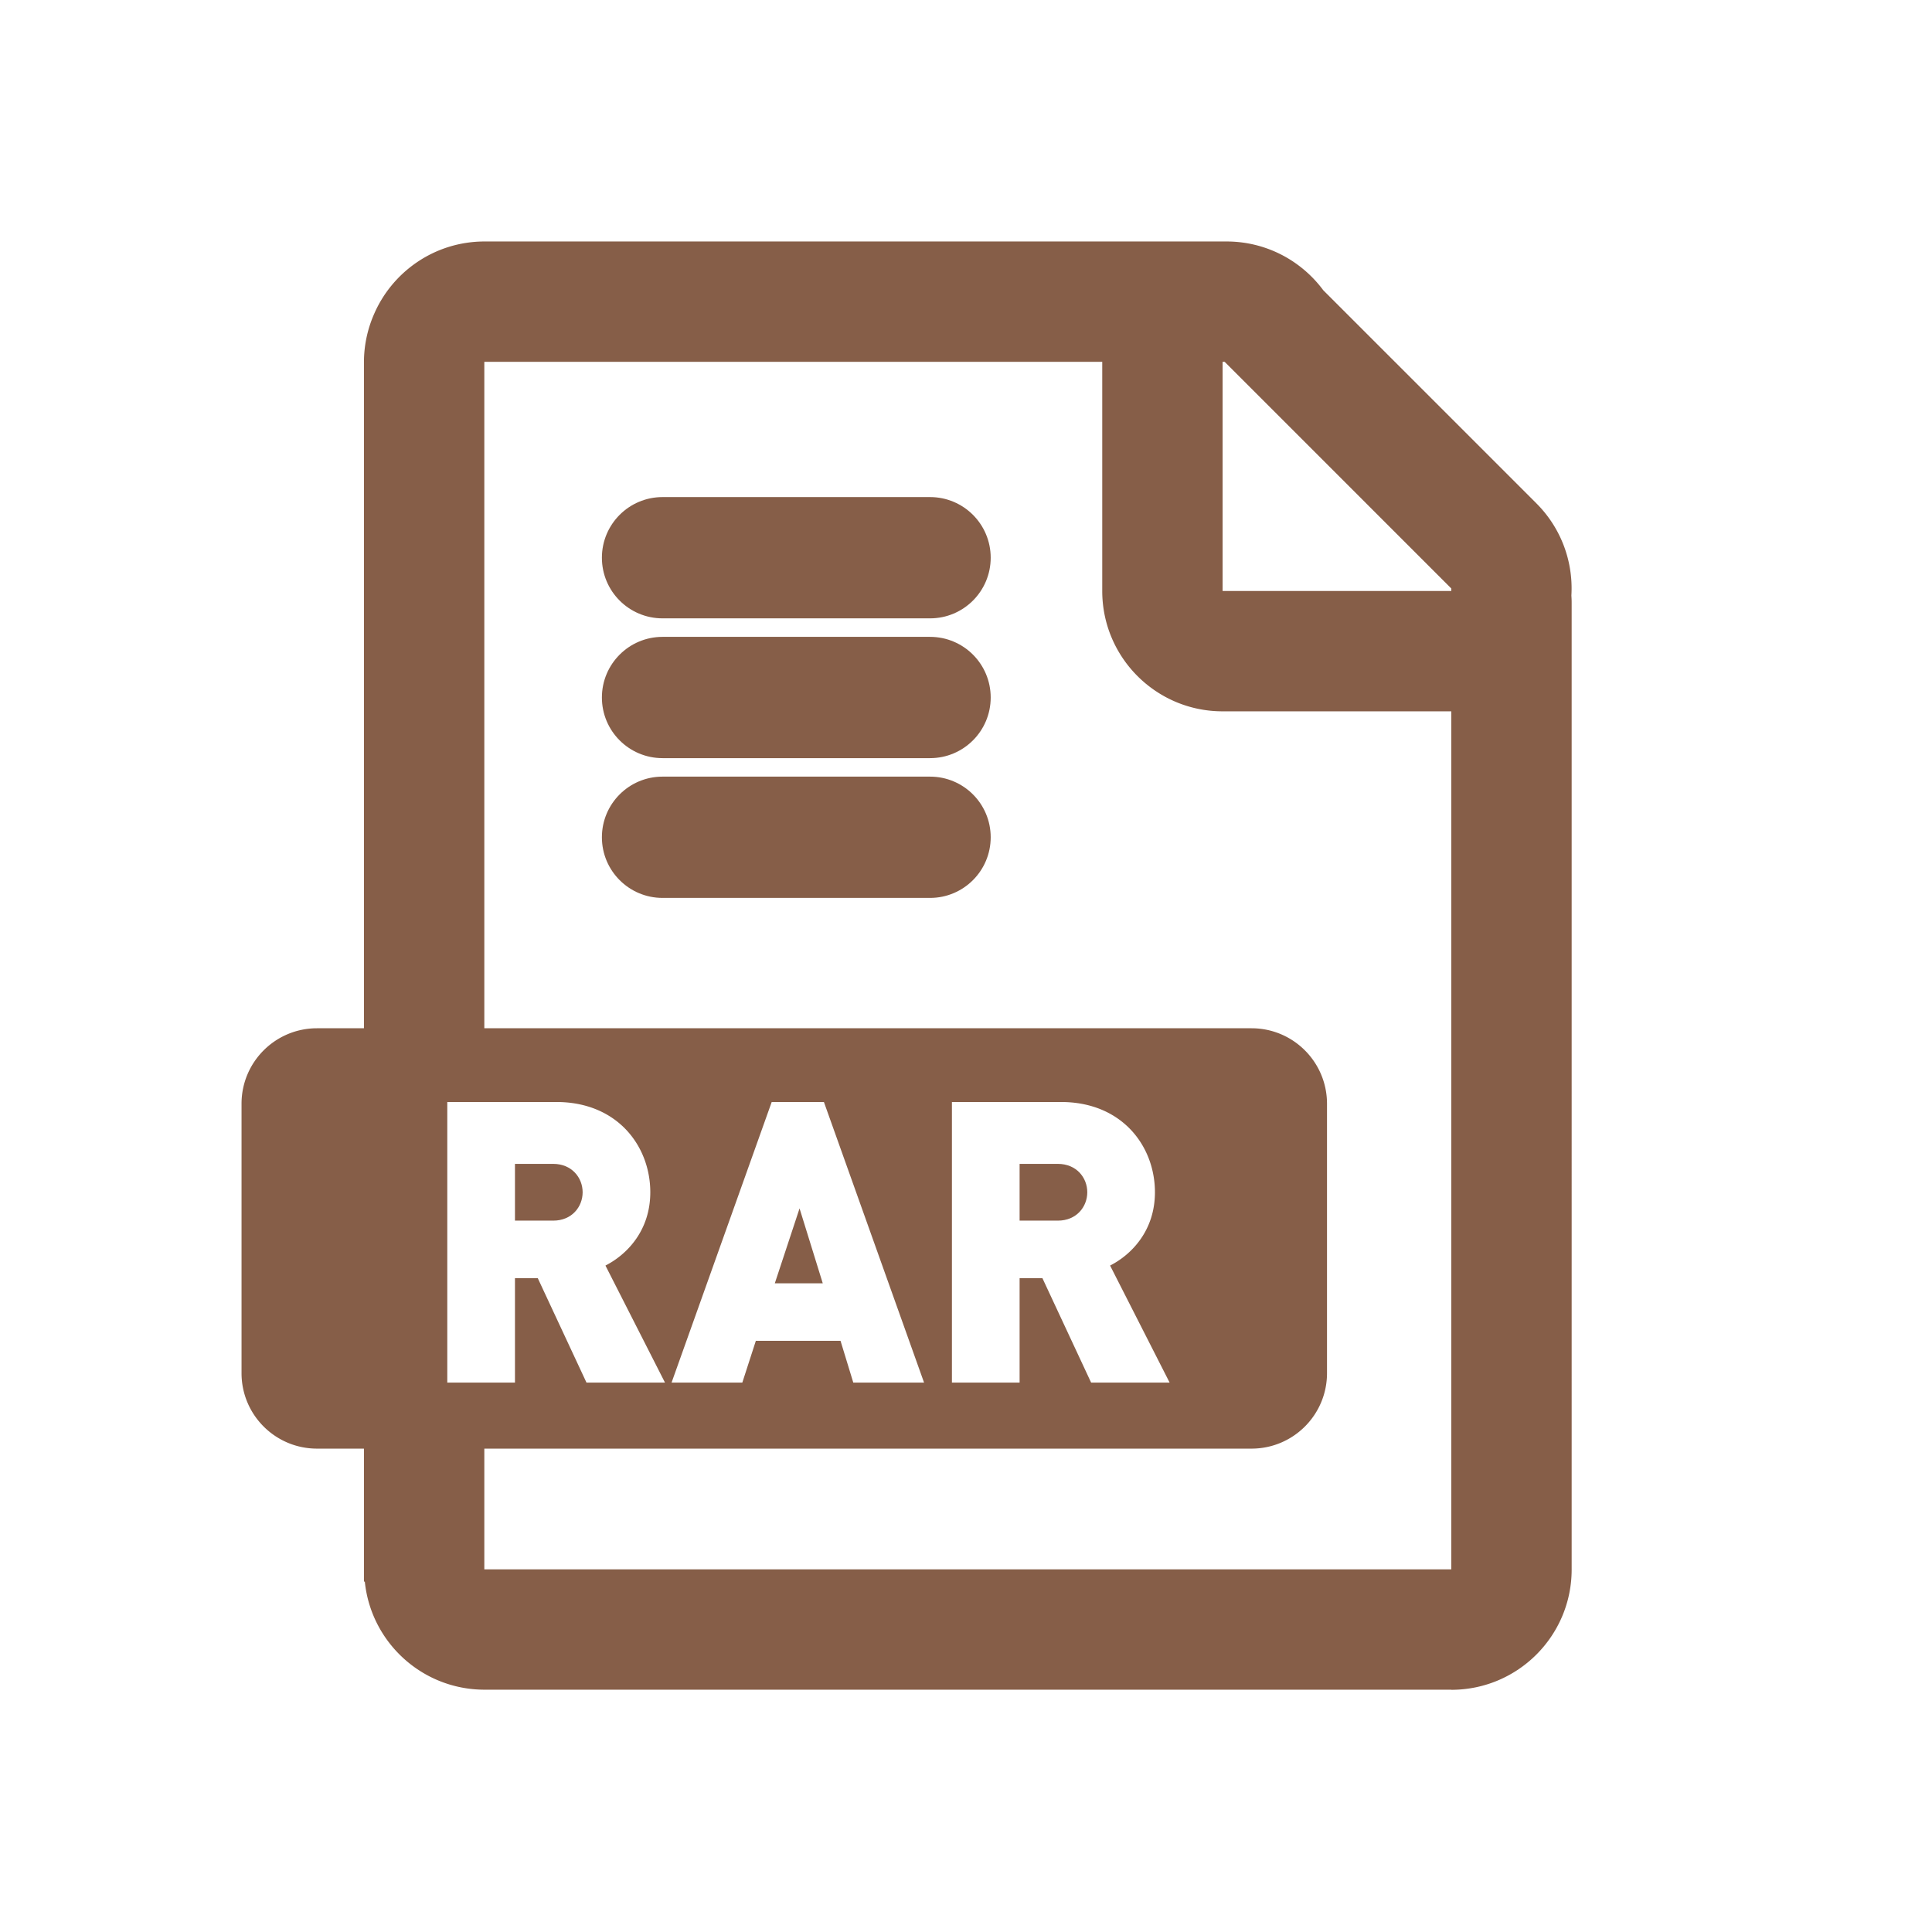 <?xml version="1.0" standalone="no"?><!DOCTYPE svg PUBLIC "-//W3C//DTD SVG 1.1//EN" "http://www.w3.org/Graphics/SVG/1.1/DTD/svg11.dtd"><svg t="1709280781480" class="icon" viewBox="0 0 1024 1024" version="1.1" xmlns="http://www.w3.org/2000/svg" p-id="36545" xmlns:xlink="http://www.w3.org/1999/xlink" width="64" height="64"><path d="M832.87 315.63c1.03-17.55-5.15-35.44-18.56-48.85L701.35 153.82c-11.62-15.67-30.26-25.83-51.27-25.83H256.83c-26.52 0-49.25 16.18-58.88 39.21a63.56 63.56 0 0 0-5.05 24.91V545h-24.88c-22.09 0-40 17.91-40 40v142.8c0 22.09 17.91 40 40 40h24.88v70.48h0.46c3.26 32.18 30.43 57.29 63.47 57.29h512.39v0.06c35.23 0 63.79-28.56 63.79-63.79V319.75c0.01-1.39-0.05-2.76-0.14-4.12zM352.46 732.81h-41.61l-25.82-55.36h-12.09v55.36h-35.87V584.08h57.8c32.38 0 49.8 23.4 49.8 47.84 0 20.26-12.3 33-23.77 38.85l31.56 62.04z m416.76 98.97H256.7V767.8h406.64c22.09 0 40-17.91 40-40V585c0-22.09-17.91-40-40-40H256.7V191.78h327.51v121.45c0 35.23 28.56 63.79 63.79 63.79h121.22v454.76z m-413.28-98.97l53.08-148.73h27.67l53.08 148.73h-37.51l-6.76-22.14h-44.89l-7.17 22.14h-37.5z m263.99 0h-41.61l-25.82-55.36h-12.09v55.36h-35.87V584.08h57.8c32.38 0 49.8 23.4 49.8 47.84 0 20.26-12.3 33-23.77 38.85l31.56 62.04z m149.29-419.58H648V191.78h1.09l120.13 120.13v1.32z" fill="#865e48" p-id="36546"></path><path d="M560.7 616.88h-20.29v30.08h20.29c9.84 0 15.58-7.31 15.58-15.04 0-7.73-5.74-15.04-15.58-15.04zM423.78 640.48l-13.11 39.69h25.41zM293.23 616.88h-20.29v30.08h20.29c9.84 0 15.58-7.31 15.58-15.04-0.01-7.73-5.75-15.04-15.58-15.04zM492.95 411.63H351.16c-17.75 0-32.14 14.39-32.14 32.14s14.39 32.14 32.14 32.14h141.79c17.75 0 32.14-14.39 32.14-32.14s-14.39-32.14-32.14-32.14zM492.95 337.55H351.16c-17.75 0-32.14 14.39-32.14 32.14s14.39 32.14 32.14 32.14h141.79c17.75 0 32.14-14.39 32.14-32.14 0-17.76-14.39-32.14-32.14-32.14zM492.95 263.46H351.16c-17.75 0-32.14 14.39-32.14 32.14s14.39 32.14 32.14 32.14h141.79c17.75 0 32.14-14.39 32.14-32.14s-14.39-32.14-32.14-32.14z" fill="#865e48" p-id="36547"></path></svg>